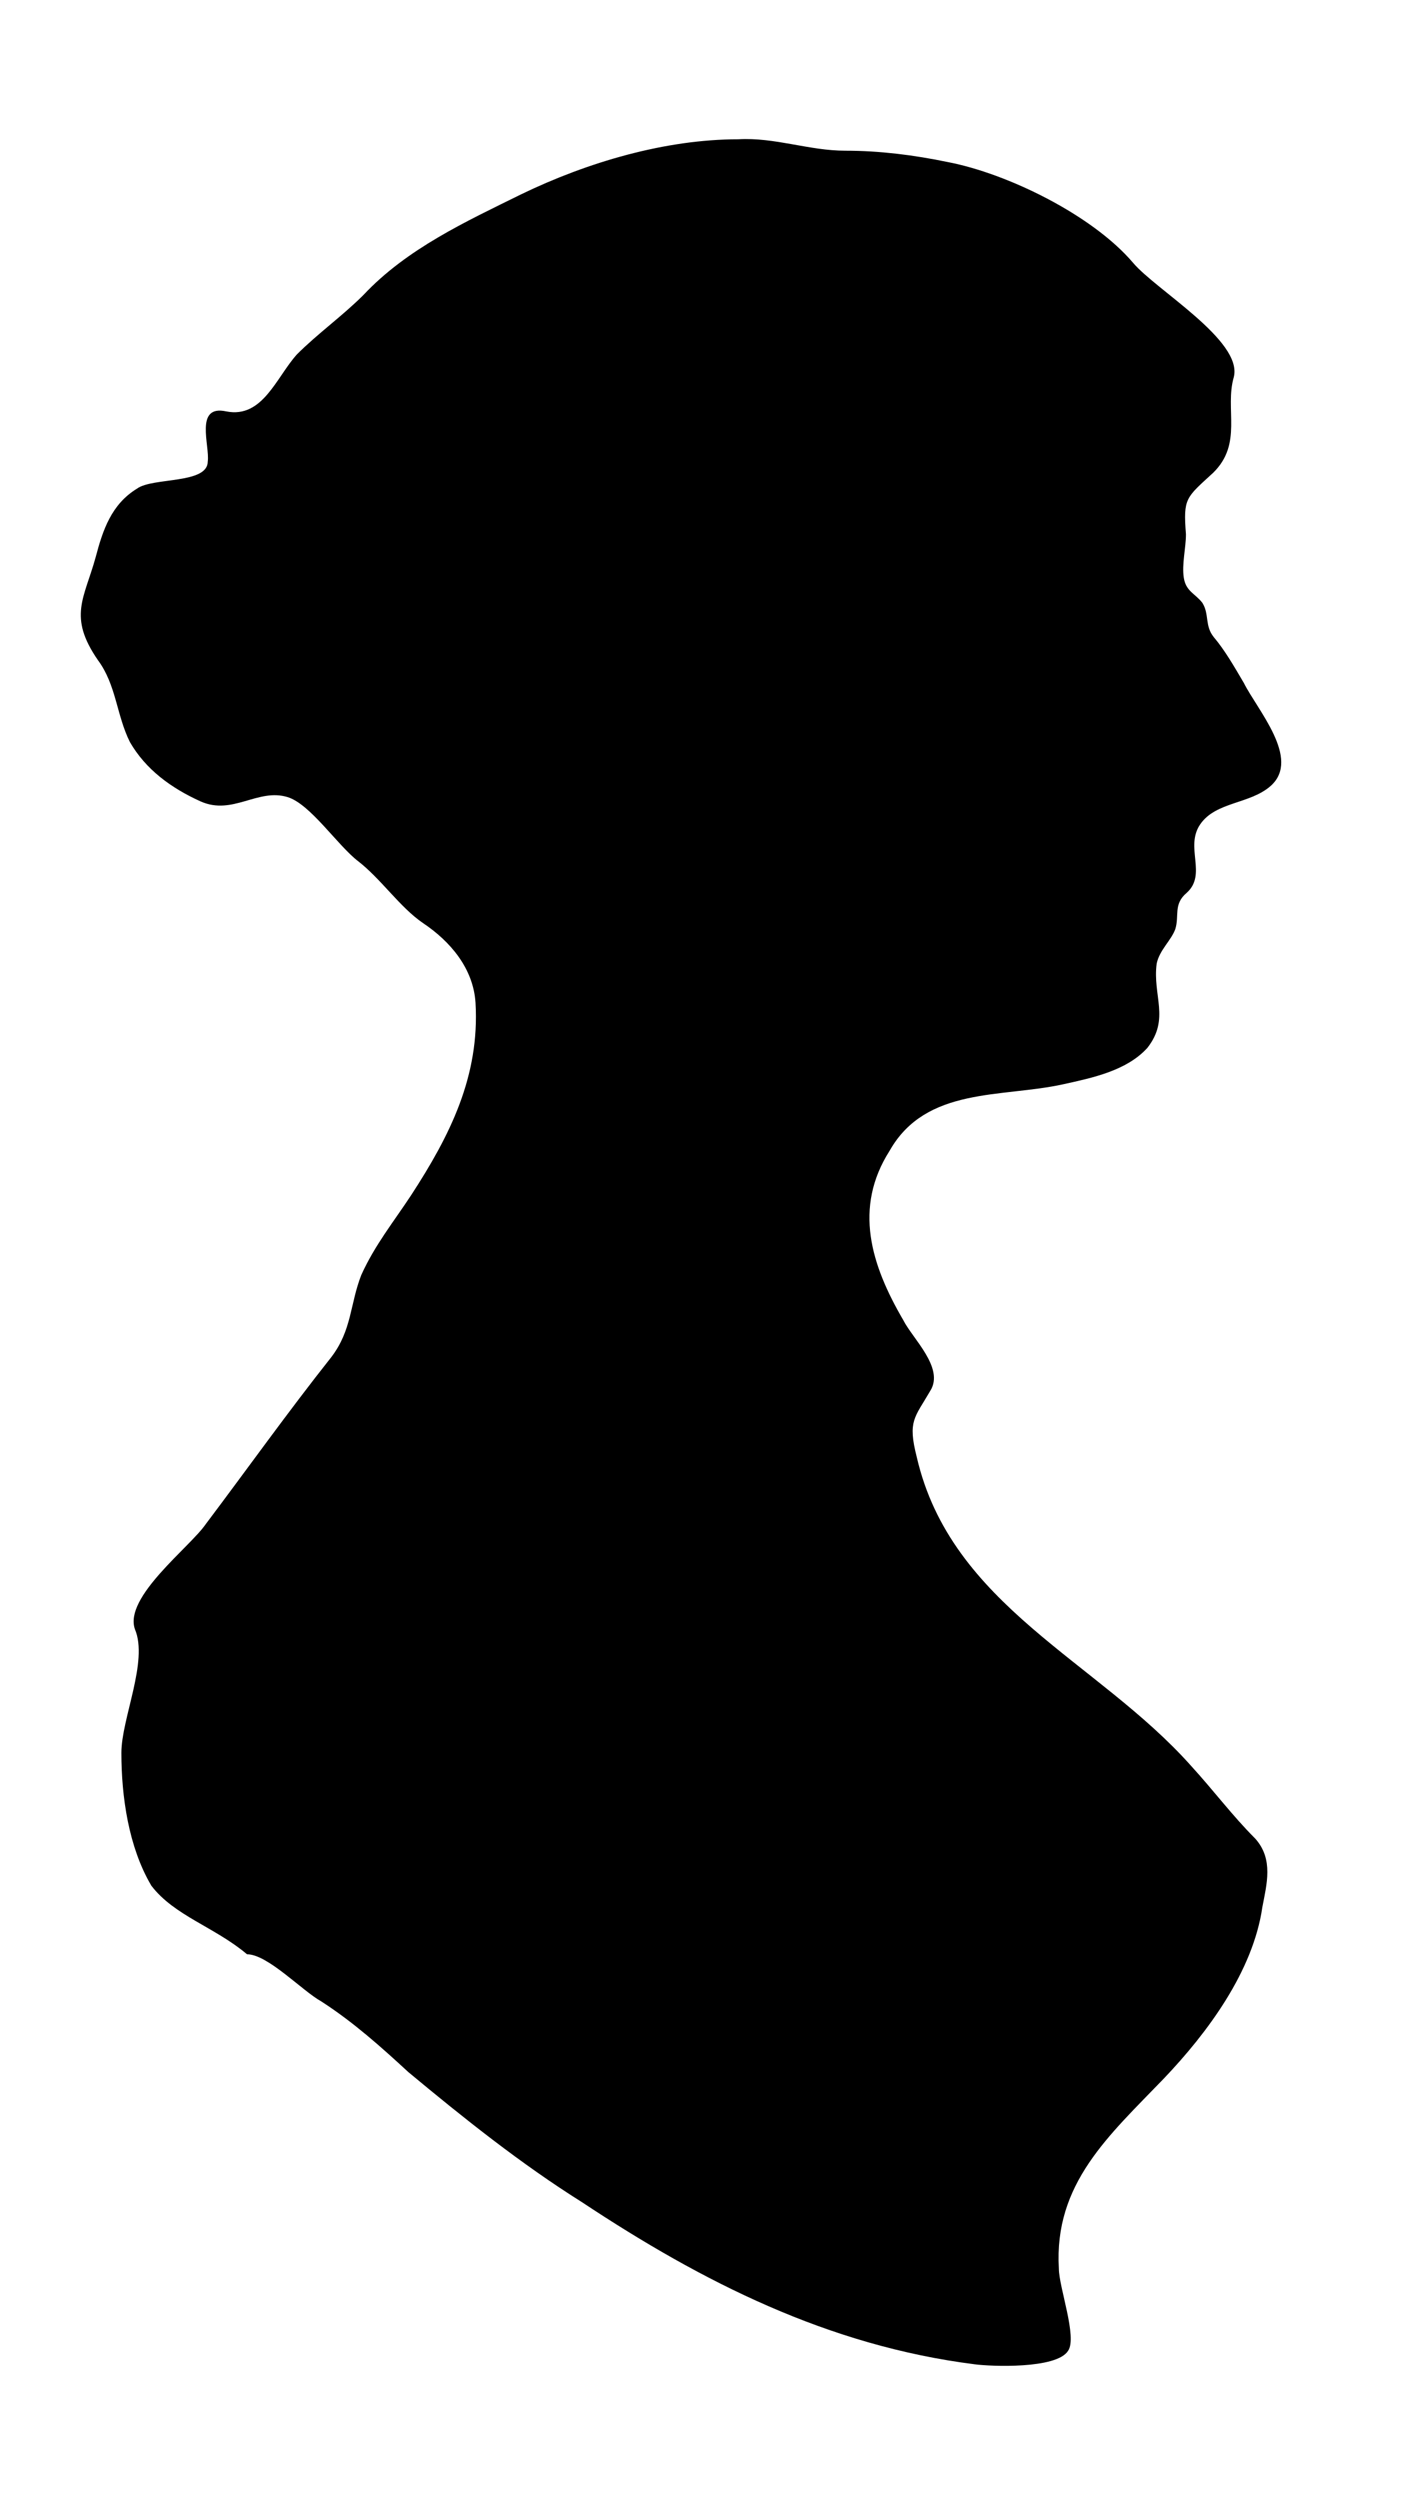 <?xml version="1.0" encoding="utf-8"?>
<!DOCTYPE svg PUBLIC "-//W3C//DTD SVG 1.1//EN" "http://www.w3.org/Graphics/SVG/1.1/DTD/svg11.dtd">
<svg xmlns="http://www.w3.org/2000/svg" x="0px" y="0px" viewBox="0 0 200 350" xml:space="preserve">
<g>
	<path d="M34.6,273.6c-4.5-3.8-10.2-5.4-13.4-9.6c-3.2-5.4-4.2-12.5-4.2-18.6c0-4.8,3.8-12.8,1.9-17.3c-1.6-4.5,7.7-11.5,9.9-14.7
		c5.8-7.7,11.5-15.7,17.6-23.4c2.9-3.8,2.6-7.4,4.2-11.5c1.9-4.2,4.5-7.4,7-11.2c5.4-8.3,9.6-16.6,9-26.9c-0.3-4.8-3.5-8.6-7.4-11.2
		c-3.2-2.2-5.8-6.1-9-8.6c-2.9-2.2-6.7-8-9.9-9c-4.2-1.3-7.7,2.6-12.2,0.6c-4.2-1.9-7.7-4.5-9.9-8.3c-1.9-3.8-1.9-8-4.5-11.5
		c-4.2-6.1-1.9-8.6-0.3-14.4c1-3.8,2.2-7.4,5.8-9.6c2.2-1.6,9.9-0.6,9.9-3.8c0.3-2.2-1.9-8,2.6-7c5.1,1,7-4.8,9.9-8
		c2.9-2.9,6.4-5.4,9.3-8.3C57,34.8,65.3,31,73,27.2c9.3-4.5,20.2-7.7,30.4-7.7c5.1-0.3,9.9,1.6,15,1.6c4.8,0,9.6,0.6,14.4,1.6
		c8.3,1.6,20.2,7.4,25.9,14.1c3.2,3.8,15.4,10.9,14.1,16c-1.3,4.5,1.3,9.3-2.9,13.4c-3.8,3.5-4.2,3.5-3.8,8.6c0,1.9-0.6,4.2-0.3,6.1
		c0.3,1.9,1.6,2.2,2.6,3.5c1,1.6,0.3,3.2,1.6,4.8c1.6,1.9,2.9,4.2,4.2,6.4c1.9,3.8,8,10.6,3.8,14.4c-2.9,2.6-7.7,2.2-9.9,5.4
		c-2.2,3.2,1,7-1.9,9.6c-1.9,1.6-1,3.2-1.6,5.1c-0.6,1.6-2.2,2.9-2.6,4.8c-0.6,4.5,1.9,7.7-1.3,11.8c-2.9,3.2-7.7,4.2-11.8,5.1
		c-8.6,1.9-19.2,0.3-24.3,9.3c-5.1,8-2.6,16,1.9,23.7c1.3,2.6,5.8,6.7,3.8,9.9c-2.2,3.8-3.2,4.2-1.9,9.3
		c4.8,20.8,25.3,28.5,38.4,43.2c3.2,3.5,5.8,7,9,10.2c2.6,2.9,1.6,6.4,1,9.6c-1.3,9-7.7,17.6-13.8,24c-7.7,8-15.4,14.7-14.7,26.6
		c0,2.6,2.6,9.6,1.3,11.5c-1.6,2.6-10.9,2.2-13.1,1.9c-20.5-2.6-38.1-11.5-55-22.7c-8.6-5.4-16.6-11.8-24.3-18.2
		c-3.8-3.5-7.7-7-12.2-9.9C42.3,278.7,37.5,273.6,34.6,273.6C32.7,272,35.5,273.6,34.6,273.6z"/>
</g>
</svg>
